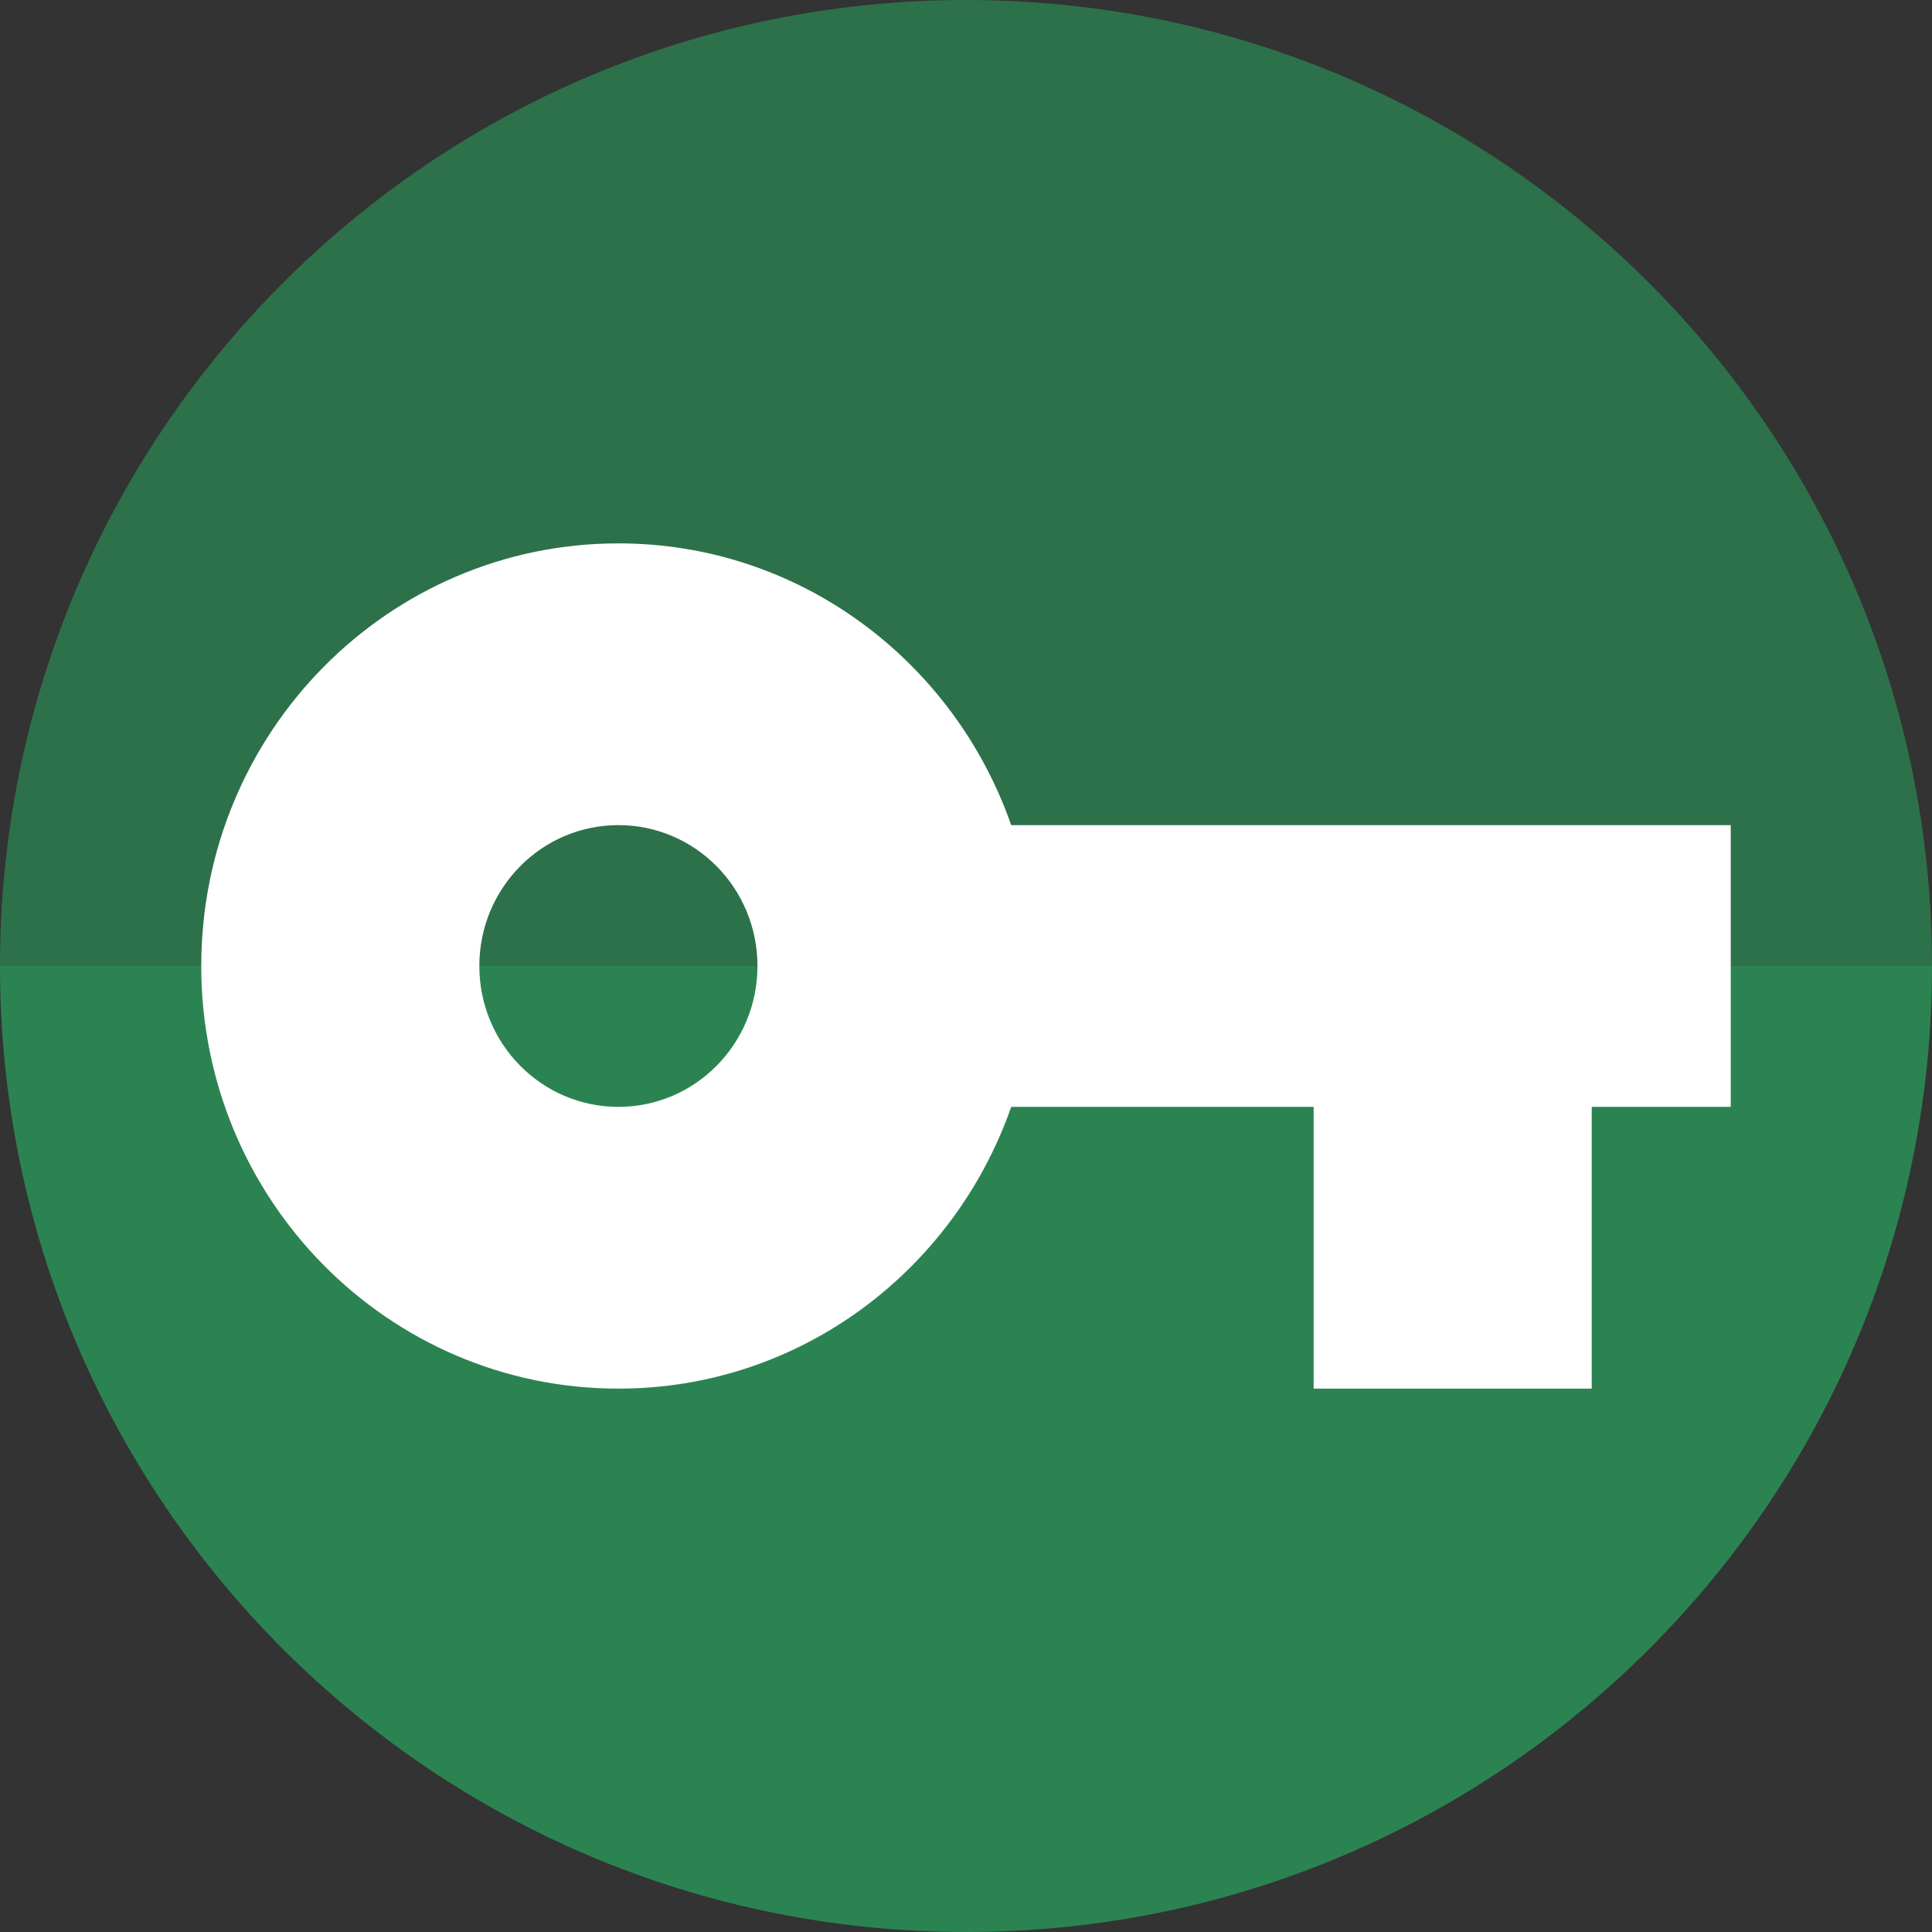 <?xml version="1.0" encoding="UTF-8" standalone="no"?>
<svg
   xmlns:dc="http://purl.org/dc/elements/1.1/"
   xmlns:cc="http://creativecommons.org/ns#"
   xmlns:rdf="http://www.w3.org/1999/02/22-rdf-syntax-ns#"
   xmlns:svg="http://www.w3.org/2000/svg"
   xmlns="http://www.w3.org/2000/svg"
   xmlns:sodipodi="http://sodipodi.sourceforge.net/DTD/sodipodi-0.dtd"
   xmlns:inkscape="http://www.inkscape.org/namespaces/inkscape"
   width="48"
   height="48"
   viewBox="0 0 48 48"
   version="1.1"
   id="svg6"
   sodipodi:docname="ic_square_passwordmanager.svg"
   inkscape:version="0.92.2 2405546, 2018-03-11"
   inkscape:export-xdpi="1024"
   inkscape:export-ydpi="1024">
  <rect x="0" y="0" width="48" height="48" fill="#333333" stroke="none"/>
  <defs
     id="defs10" />
  <sodipodi:namedview
     pagecolor="#ffffff"
     bordercolor="#666666"
     borderopacity="1"
     objecttolerance="10"
     gridtolerance="10"
     guidetolerance="10"
     inkscape:pageopacity="0"
     inkscape:pageshadow="2"
     inkscape:window-width="1418"
     inkscape:window-height="848"
     id="namedview8"
     showgrid="false"
     inkscape:zoom="9.8333333"
     inkscape:cx="26.006251"
     inkscape:cy="29.897589"
     inkscape:window-x="342"
     inkscape:window-y="158"
     inkscape:window-maximized="0"
     inkscape:current-layer="svg6" />
  <path
     style="opacity:1;fill:#2c8352;fill-opacity:1;fill-rule:nonzero;stroke:none;stroke-width:1.914;stroke-linecap:butt;stroke-linejoin:miter;stroke-miterlimit:4;stroke-dasharray:none;stroke-dashoffset:2;stroke-opacity:1;paint-order:normal"
     d="M 48,24 C 48,37.255 37.255,48 24,48 10.745,48 0,37.255 0,24"
     id="path864"
     inkscape:connector-curvature="0"
     sodipodi:nodetypes="csc" />
  <path
     d="M0 0h48v48H0z"
     fill="none"
     id="path2" />
  <path
     style="opacity:1;fill:#2c714a;fill-opacity:1;fill-rule:nonzero;stroke:none;stroke-width:1.914;stroke-linecap:butt;stroke-linejoin:miter;stroke-miterlimit:4;stroke-dasharray:none;stroke-dashoffset:2;stroke-opacity:1;paint-order:normal"
     d="M 0,24 C 0,10.745 10.745,-10e-7 24,-10e-7 c 13.255,0 24,10.745 24,24"
     id="path864-6"
     inkscape:connector-curvature="0"
     sodipodi:nodetypes="csc" />
  <path
     inkscape:connector-curvature="0"
     d="M 25.123,20.5 C 23.698,16.423 19.872,13.5 15.364,13.5 9.638,13.5 5,18.199 5,24 c 0,5.801 4.638,10.5 10.364,10.5 4.508,0 8.334,-2.923 9.759,-7 h 7.514 V 34.5 h 6.909 V 27.5 H 43 v -7 z m -9.759,7 c -1.909,0 -3.455,-1.566 -3.455,-3.5 0,-1.934 1.546,-3.5 3.455,-3.5 1.909,0 3.455,1.566 3.455,3.5 0,1.934 -1.546,3.5 -3.455,3.5 z"
     id="path4"
     style="fill:#ffffff;stroke-width:0.869" />
</svg>
